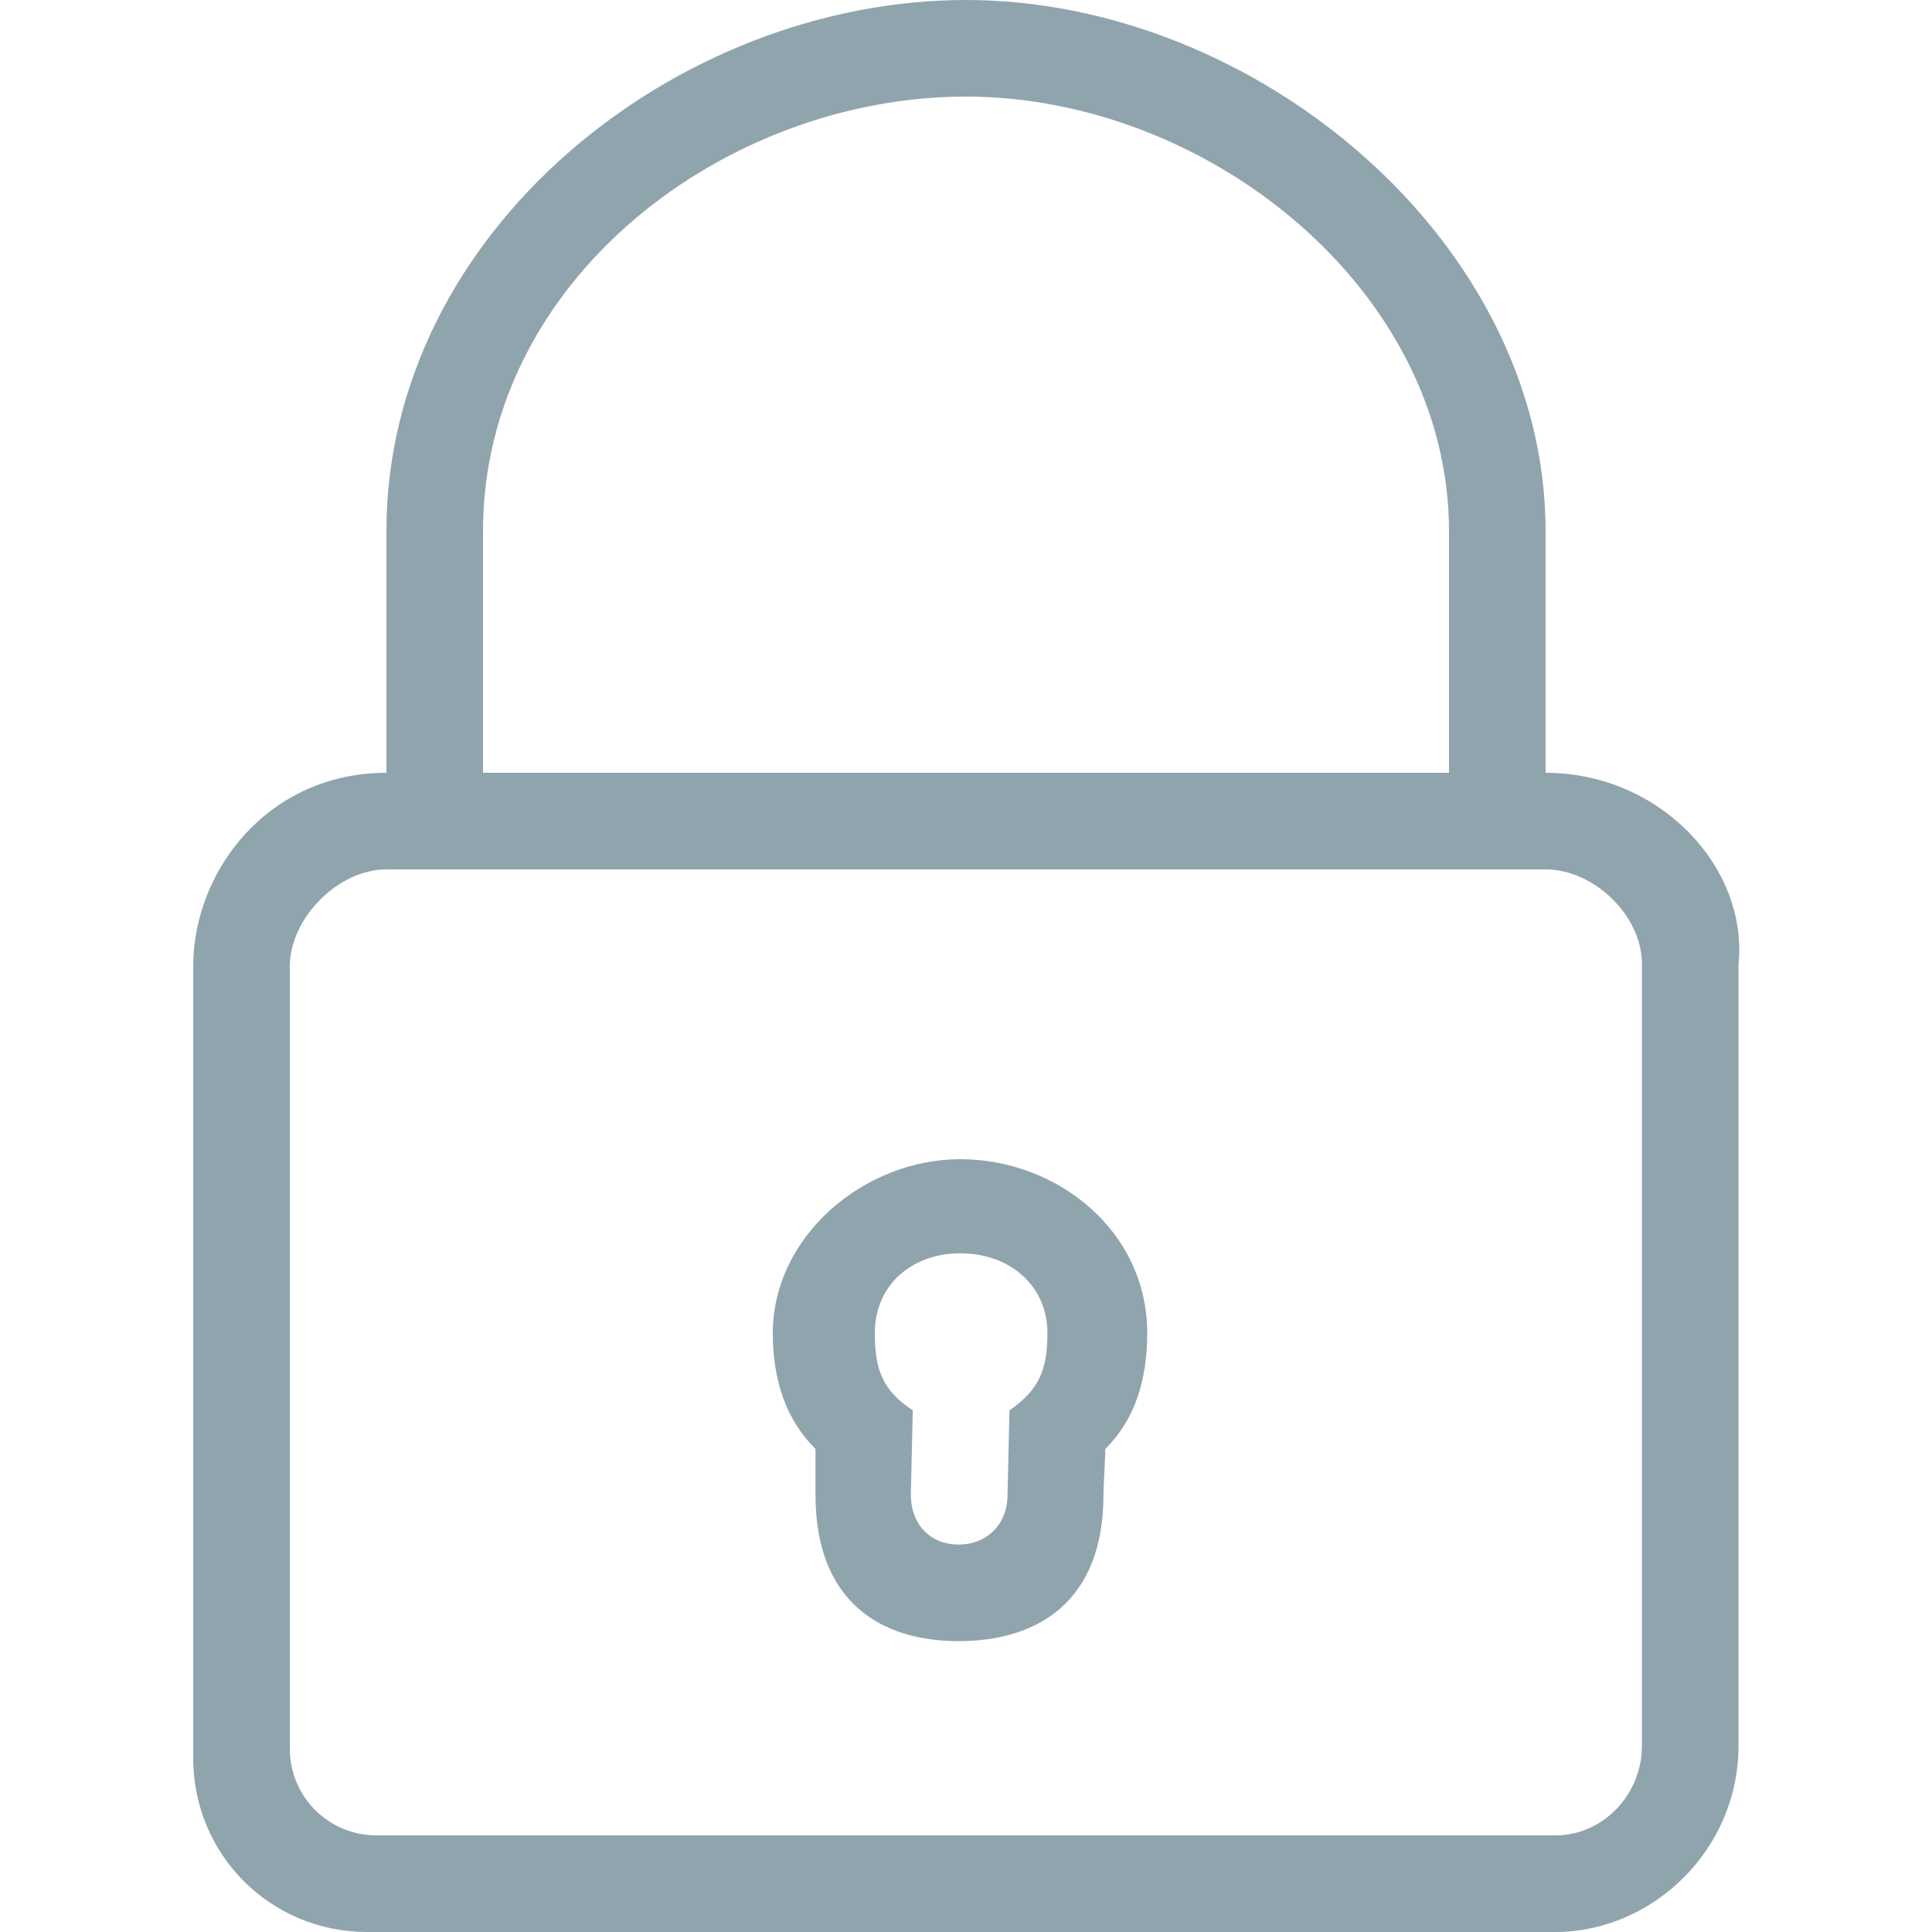 <svg width="20" height="20" viewBox="0 0 20 20" fill="none" xmlns="http://www.w3.org/2000/svg">
<path d="M9.942 12C8.942 12 8 12.8 8 13.8C8 14.3 8.142 14.7 8.442 15C8.442 15.1 8.442 15.373 8.442 15.473C8.442 16.588 9.123 16.989 9.923 16.989C10.723 16.989 11.423 16.597 11.423 15.473C11.423 15.373 11.442 15.1 11.442 15C11.742 14.7 11.876 14.3 11.876 13.8C11.876 12.74 10.942 12 9.942 12ZM10.45 14.6L10.43 15.473C10.43 15.773 10.223 15.989 9.923 15.989C9.623 15.989 9.429 15.773 9.429 15.473L9.449 14.6C9.149 14.4 9.056 14.2 9.056 13.8C9.056 13.3 9.442 12.974 9.942 12.974C10.442 12.974 10.843 13.3 10.843 13.8C10.843 14.2 10.743 14.394 10.45 14.6ZM16 8V5.5C16 2.5 13 0 10 0C7 0 4 2.4 4 5.5V8C2.784 8 2 9.005 2 10.005V18.2C2 19.2 2.8 20 3.8 20H16.1C17.1 20 17.997 19.155 17.997 18.073V9.978C18.097 8.978 17.183 8 16 8ZM5 5.5C5 2.9 7.5 1 10 1C12.5 1 15 3 15 5.5V8H5V5.5ZM16.997 18.073C16.997 18.573 16.6 19 16.1 19H3.9C3.4 19 3 18.6 3 18.1V10.005C3 9.505 3.5 9 4 9H15.1H16C16.5 9 16.997 9.478 16.997 9.978V18.073Z" fill="#90A4AE"/>
</svg>
